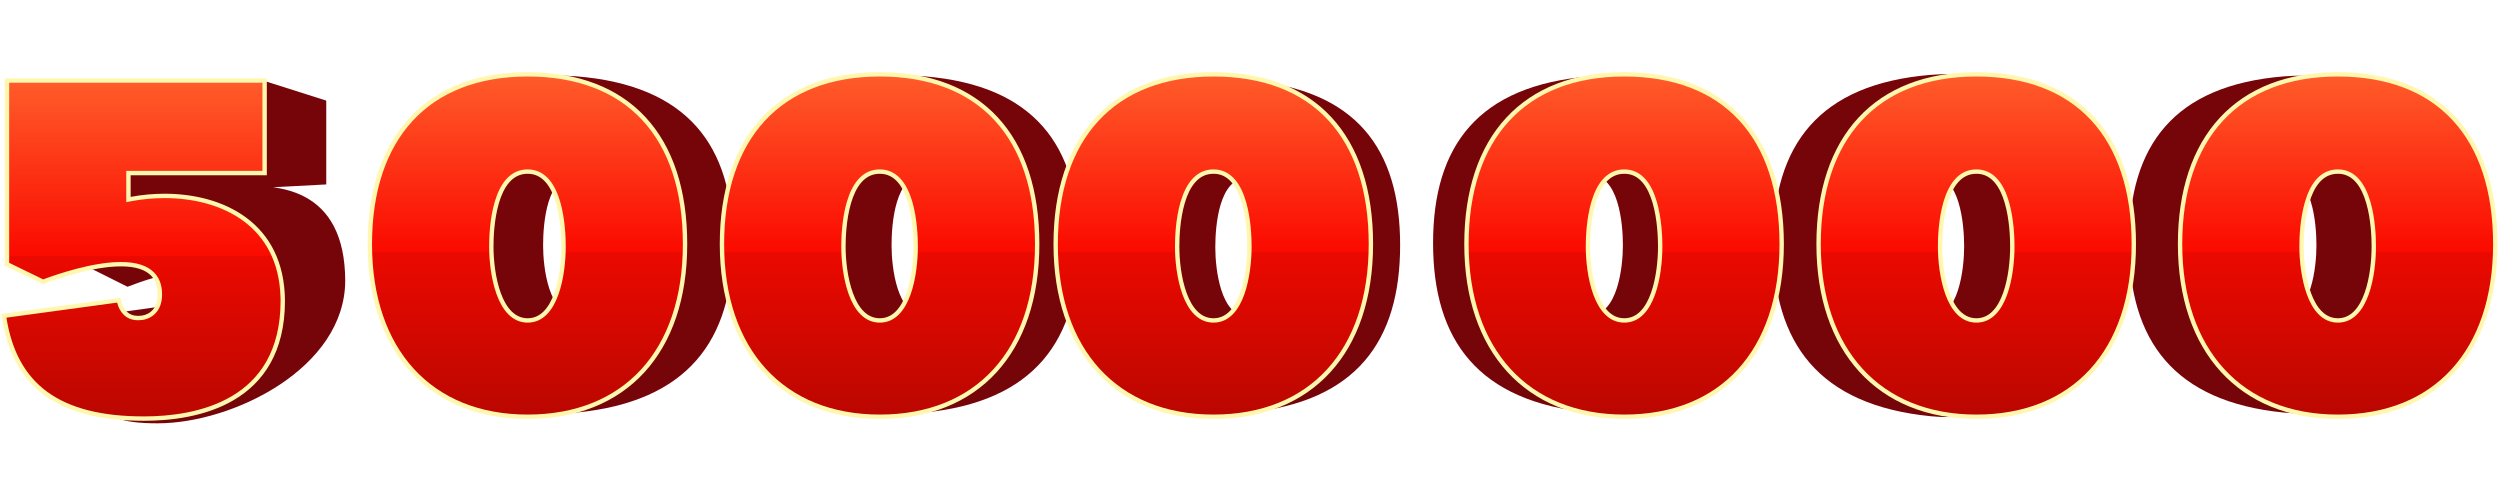 <svg width="607" height="116" viewBox="0 0 607 116" fill="none" xmlns="http://www.w3.org/2000/svg">
<path d="M591.951 59.02C591.951 82.692 578.767 102.592 554.505 100.173C527.768 97.514 516.951 82.67 516.951 59.02C516.951 35.37 527.768 20.723 554.505 18.543C581.243 16.363 591.951 35.37 591.951 59.02ZM562.433 59.587C562.433 54.203 561.434 42.433 554.505 42.433C547.577 42.433 546.469 54.203 546.469 59.587C546.469 64.971 547.816 76.523 554.505 76.523C561.195 76.523 562.433 64.753 562.433 59.587Z" fill="#760509"/>
<path d="M139.896 18.528C166.99 20.708 177.951 35.359 177.951 59.014C177.951 82.669 166.99 97.538 139.896 100.176C115.333 102.574 101.951 82.669 101.951 59.014C101.951 35.359 114.057 16.457 139.896 18.528ZM139.896 76.543C146.697 76.543 148.04 64.77 148.04 59.603C148.04 54.218 147.027 42.445 139.896 42.445C132.765 42.445 131.863 54.218 131.863 59.603C131.863 64.988 133.227 76.543 139.896 76.543Z" fill="#760509"/>
<path d="M224.397 18.528C251.134 20.708 261.951 35.359 261.951 59.014C261.951 82.669 251.134 97.538 224.397 100.176C200.157 102.574 186.951 82.669 186.951 59.014C186.951 35.359 198.897 16.457 224.397 18.528ZM224.397 76.543C231.108 76.543 232.433 64.77 232.433 59.603C232.433 54.218 231.434 42.445 224.397 42.445C217.36 42.445 216.469 54.218 216.469 59.603C216.469 64.988 217.816 76.543 224.397 76.543Z" fill="#760509"/>
<path d="M302.898 19.526C329.279 21.68 339.951 36.152 339.951 59.519C339.951 82.885 329.279 97.573 302.898 100.179C278.981 102.548 265.951 82.885 265.951 59.519C265.951 36.152 277.738 17.48 302.898 19.526ZM302.898 76.834C309.52 76.834 310.827 65.204 310.827 60.1C310.827 54.781 309.841 43.151 302.898 43.151C295.954 43.151 295.075 54.781 295.075 60.1C295.075 65.419 296.404 76.834 302.898 76.834Z" fill="#760509"/>
<path d="M506.951 59.276C506.951 83.313 493.516 103.521 468.793 101.064C441.546 98.364 430.523 83.29 430.523 59.276C430.523 35.26 441.568 20.387 468.793 18.173C496.017 15.96 506.951 35.26 506.951 59.276ZM476.894 59.851C476.894 54.384 475.875 42.432 468.815 42.432C461.754 42.432 460.625 54.384 460.625 59.851C460.625 65.318 461.998 77.049 468.815 77.049C475.632 77.049 476.894 65.097 476.894 59.851Z" fill="#760509"/>
<path d="M423.951 59.02C423.951 82.692 410.591 102.592 386.006 100.173C358.912 97.514 347.951 82.67 347.951 59.02C347.951 35.37 358.912 20.723 386.006 18.543C413.1 16.363 423.951 35.37 423.951 59.02ZM394.04 59.587C394.04 54.203 393.027 42.433 386.006 42.433C378.985 42.433 377.863 54.203 377.863 59.587C377.863 64.971 379.227 76.523 386.006 76.523C392.785 76.523 394.04 64.753 394.04 59.587Z" fill="#760509"/>
<path d="M49.247 72.996C49.584 75.422 50.82 77.376 53.291 77.376C55.537 77.488 57.784 76.096 58.008 72.748C58.794 59.719 36.803 67.335 30.962 69.626L21.977 65.133V19.802H64.657L79.214 24.429V44.781L51.606 46.241C68.544 43.007 83.707 46.376 83.819 68.076C83.819 89.416 56.481 102.782 38.285 102.782C20.09 102.782 23.751 96.425 21.19 76.927L49.247 72.996Z" fill="#760509"/>
<path d="M34.939 101.636C14.272 101.636 3.445 93.707 0.951 76.679L28.851 72.883C29.39 75.646 31.052 77.218 33.434 77.218H33.703C35.882 77.218 38.533 75.893 38.802 72.119C38.937 69.805 38.376 67.963 37.14 66.638C35.59 64.976 32.984 64.144 29.368 64.144C22.314 64.144 13.351 67.312 10.453 68.412L1.692 64.144V19.554H64.254V42.018H31.187V48.442L31.794 48.33C34.512 47.813 37.275 47.566 39.993 47.566C53.785 47.566 68.544 54.26 68.656 73.017C68.656 97.907 47.541 101.636 34.961 101.636H34.939Z" fill="url(#paint0_linear_385_7519)"/>
<path d="M64.784 19.024V42.548H31.718V47.804C34.462 47.284 37.251 47.036 39.993 47.036C46.964 47.036 54.224 48.726 59.77 52.831C65.339 56.954 69.13 63.477 69.188 73.014V73.017C69.188 85.646 63.812 92.977 56.796 97.118C49.823 101.233 41.286 102.167 34.961 102.167H34.938C24.547 102.166 16.545 100.175 10.816 95.971C5.072 91.756 1.688 85.372 0.426 76.756L0.349 76.225L29.276 72.29L29.372 72.781C29.626 74.083 30.136 75.056 30.816 75.701C31.491 76.339 32.368 76.687 33.434 76.687H33.703C34.692 76.687 35.773 76.386 36.63 75.675C37.476 74.974 38.147 73.84 38.273 72.082C38.4 69.874 37.862 68.191 36.752 66.999C35.349 65.495 32.923 64.675 29.367 64.675C22.423 64.675 13.544 67.806 10.642 68.909L10.427 68.99L1.46 64.622L1.162 64.476V19.024H64.784ZM2.224 63.813L10.482 67.835C13.589 66.668 22.375 63.614 29.367 63.614C33.045 63.614 35.831 64.456 37.528 66.276C38.888 67.734 39.473 69.733 39.332 72.15V72.157C39.188 74.172 38.399 75.588 37.308 76.493C36.227 77.388 34.893 77.749 33.703 77.749H33.434C32.118 77.749 30.974 77.311 30.087 76.472C29.307 75.734 28.754 74.713 28.439 73.474L1.558 77.131C2.848 85.27 6.1 91.193 11.444 95.115C16.919 99.132 24.663 101.105 34.938 101.105H34.961C41.215 101.105 49.526 100.175 56.256 96.204C62.942 92.258 68.125 85.279 68.126 73.021L68.11 72.165C67.841 63.416 64.26 57.476 59.139 53.684C53.829 49.754 46.814 48.097 39.993 48.097C37.307 48.097 34.577 48.341 31.893 48.851L31.891 48.852L30.656 49.081V41.487H63.723V20.084H2.224V63.813Z" fill="#FFF7AE"/>
<path d="M128.119 101.188C104.487 101.188 89.796 85.126 89.796 59.27C89.796 33.415 103.746 18.05 128.119 18.05C152.492 18.05 166.329 33.078 166.329 59.27C166.329 85.463 151.683 101.188 128.119 101.188ZM128.119 41.659C119.92 41.659 119.291 55.586 119.291 59.855C119.291 66.526 121.155 77.803 128.119 77.803C135.082 77.803 136.835 66.526 136.835 59.855C136.835 55.586 136.206 41.659 128.119 41.659Z" fill="url(#paint1_linear_385_7519)"/>
<path d="M165.799 59.27C165.799 46.263 162.363 36.103 155.975 29.198C149.591 22.3 140.194 18.58 128.119 18.58C116.048 18.58 106.62 22.382 100.207 29.324C93.788 36.272 90.326 46.434 90.326 59.27C90.326 72.1 93.971 82.44 100.487 89.566C106.999 96.688 116.429 100.657 128.119 100.657C139.778 100.657 149.18 96.77 155.67 89.692C162.165 82.609 165.799 72.27 165.799 59.27ZM136.304 59.855C136.304 57.734 136.147 53.246 135 49.305C134.427 47.333 133.617 45.541 132.492 44.251C131.381 42.976 129.965 42.19 128.119 42.19C126.243 42.19 124.804 42.978 123.678 44.253C122.538 45.544 121.719 47.335 121.139 49.306C119.979 53.246 119.821 57.734 119.821 59.855C119.821 63.155 120.284 67.575 121.592 71.148C122.911 74.755 124.994 77.272 128.119 77.272C131.242 77.272 133.297 74.758 134.589 71.151C135.869 67.578 136.304 63.158 136.304 59.855ZM137.365 59.855C137.365 63.223 136.925 67.777 135.588 71.51C134.263 75.209 131.96 78.334 128.119 78.334C124.281 78.334 121.948 75.213 120.595 71.513C119.229 67.78 118.76 63.225 118.76 59.855C118.76 57.707 118.917 53.097 120.121 49.007C120.723 46.962 121.599 45.005 122.883 43.551C124.181 42.081 125.896 41.128 128.119 41.128C130.317 41.128 132.011 42.083 133.292 43.553C134.559 45.007 135.424 46.964 136.019 49.008C137.208 53.097 137.365 57.707 137.365 59.855ZM166.86 59.27C166.86 72.463 163.171 83.083 156.452 90.41C149.728 97.743 140.024 101.718 128.119 101.718C116.178 101.718 106.446 97.656 99.704 90.283C92.967 82.915 89.266 72.296 89.266 59.27C89.266 46.251 92.778 35.803 99.428 28.605C106.083 21.4 115.818 17.52 128.119 17.52C140.417 17.52 150.125 21.314 156.754 28.477C163.377 35.635 166.86 46.085 166.86 59.27Z" fill="#FFF7AE"/>
<path d="M213.615 101.188C189.983 101.188 175.292 85.126 175.292 59.27C175.292 33.415 189.264 18.05 213.615 18.05C237.965 18.05 251.825 33.078 251.825 59.27C251.825 85.463 237.179 101.188 213.615 101.188ZM213.615 41.659C205.416 41.659 204.787 55.586 204.787 59.855C204.787 66.526 206.651 77.803 213.615 77.803C220.579 77.803 222.331 66.526 222.331 59.855C222.331 55.586 221.702 41.659 213.615 41.659Z" fill="url(#paint2_linear_385_7519)"/>
<path d="M251.295 59.27C251.295 46.263 247.854 36.103 241.462 29.198C235.076 22.3 225.678 18.58 213.615 18.58C201.555 18.58 192.128 22.382 185.712 29.324C179.29 36.273 175.822 46.434 175.822 59.27C175.822 72.1 179.467 82.44 185.983 89.566C192.495 96.688 201.925 100.657 213.615 100.657C225.274 100.657 234.676 96.77 241.166 89.692C247.661 82.609 251.295 72.27 251.295 59.27ZM221.8 59.855C221.8 57.734 221.643 53.246 220.496 49.305C219.923 47.333 219.113 45.541 217.988 44.251C216.877 42.976 215.461 42.19 213.615 42.19C211.739 42.19 210.3 42.978 209.174 44.253C208.034 45.544 207.215 47.335 206.635 49.306C205.475 53.246 205.317 57.734 205.317 59.855C205.317 63.155 205.78 67.575 207.088 71.148C208.407 74.755 210.49 77.272 213.615 77.272C216.738 77.272 218.793 74.758 220.085 71.151C221.365 67.578 221.8 63.158 221.8 59.855ZM222.861 59.855C222.861 63.223 222.421 67.777 221.084 71.51C219.759 75.209 217.456 78.334 213.615 78.334C209.777 78.334 207.445 75.213 206.091 71.513C204.725 67.78 204.256 63.225 204.256 59.855C204.256 57.707 204.413 53.097 205.617 49.007C206.219 46.962 207.095 45.005 208.379 43.551C209.677 42.081 211.392 41.128 213.615 41.128C215.813 41.128 217.507 42.083 218.788 43.553C220.056 45.007 220.92 46.964 221.515 49.008C222.704 53.097 222.861 57.707 222.861 59.855ZM252.356 59.27C252.356 72.463 248.667 83.083 241.948 90.41C235.224 97.743 225.52 101.718 213.615 101.718C201.674 101.718 191.942 97.656 185.2 90.283C178.463 82.915 174.762 72.296 174.762 59.27C174.762 46.251 178.28 35.803 184.933 28.605C191.59 21.401 201.325 17.52 213.615 17.52C225.902 17.52 235.61 21.314 242.241 28.477C248.867 35.635 252.356 46.085 252.356 59.27Z" fill="#FFF7AE"/>
<path d="M294.642 101.188C271.011 101.188 256.319 85.126 256.319 59.27C256.319 33.415 270.269 18.05 294.642 18.05C319.015 18.05 332.853 33.078 332.853 59.27C332.853 85.463 318.206 101.188 294.642 101.188ZM294.642 41.659C286.443 41.659 285.814 55.586 285.814 59.855C285.814 66.526 287.678 77.803 294.642 77.803C301.606 77.803 303.358 66.526 303.358 59.855C303.358 55.586 302.729 41.659 294.642 41.659Z" fill="url(#paint3_linear_385_7519)"/>
<path d="M332.322 59.27C332.322 46.263 328.887 36.103 322.498 29.198C316.115 22.3 306.717 18.58 294.643 18.58C282.571 18.58 273.144 22.382 266.73 29.324C260.312 36.272 256.85 46.434 256.85 59.27C256.85 72.1 260.494 82.44 267.011 89.566C273.522 96.688 282.952 100.657 294.643 100.657C306.302 100.657 315.703 96.77 322.193 89.692C328.689 82.609 332.322 72.27 332.322 59.27ZM302.827 59.855C302.827 57.734 302.67 53.246 301.523 49.305C300.95 47.333 300.14 45.541 299.016 44.251C297.904 42.976 296.488 42.19 294.643 42.19C292.766 42.19 291.327 42.978 290.201 44.253C289.061 45.544 288.242 47.335 287.662 49.306C286.502 53.246 286.345 57.734 286.345 59.855C286.345 63.155 286.808 67.575 288.115 71.148C289.435 74.755 291.517 77.272 294.643 77.272C297.765 77.272 299.821 74.758 301.112 71.151C302.392 67.578 302.827 63.158 302.827 59.855ZM303.889 59.855C303.889 63.223 303.448 67.777 302.111 71.51C300.786 75.209 298.483 78.334 294.643 78.334C290.804 78.334 288.472 75.213 287.118 71.513C285.753 67.78 285.283 63.225 285.283 59.855C285.283 57.707 285.44 53.097 286.645 49.007C287.246 46.962 288.122 45.005 289.406 43.551C290.704 42.081 292.419 41.128 294.643 41.128C296.84 41.128 298.535 42.083 299.815 43.553C301.083 45.007 301.947 46.964 302.542 49.008C303.732 53.097 303.889 57.707 303.889 59.855ZM333.384 59.27C333.384 72.463 329.694 83.083 322.976 90.41C316.252 97.743 306.547 101.718 294.643 101.718C282.701 101.718 272.97 97.656 266.228 90.283C259.491 82.915 255.789 72.296 255.789 59.27C255.789 46.251 259.302 35.803 265.951 28.605C272.606 21.4 282.341 17.52 294.643 17.52C306.94 17.52 316.649 21.314 323.277 28.477C329.9 35.635 333.384 46.085 333.384 59.27Z" fill="#FFF7AE"/>
<path d="M394.38 101.188C370.749 101.188 356.058 85.126 356.058 59.27C356.058 33.415 370.007 18.05 394.38 18.05C418.753 18.05 432.591 33.078 432.591 59.27C432.591 85.463 417.945 101.188 394.38 101.188ZM394.38 41.659C386.181 41.659 385.552 55.586 385.552 59.855C385.552 66.526 387.417 77.803 394.38 77.803C401.344 77.803 403.096 66.526 403.096 59.855C403.096 55.586 402.467 41.659 394.38 41.659Z" fill="url(#paint4_linear_385_7519)"/>
<path d="M432.061 59.27C432.061 46.263 428.625 36.103 422.236 29.198C415.853 22.3 406.456 18.58 394.381 18.58C382.309 18.58 372.882 22.382 366.469 29.324C360.05 36.272 356.588 46.434 356.588 59.27C356.588 72.1 360.233 82.44 366.749 89.566C373.261 96.688 382.691 100.657 394.381 100.657C406.04 100.657 415.441 96.77 421.932 89.692C428.427 82.609 432.061 72.27 432.061 59.27ZM402.565 59.855C402.565 57.734 402.408 53.246 401.262 49.305C400.688 47.333 399.879 45.541 398.754 44.251C397.643 42.976 396.226 42.19 394.381 42.19C392.504 42.19 391.066 42.978 389.939 44.253C388.8 45.544 387.981 47.335 387.4 49.306C386.24 53.246 386.083 57.734 386.083 59.855C386.083 63.155 386.546 67.575 387.854 71.148C389.173 74.755 391.256 77.272 394.381 77.272C397.503 77.272 399.559 74.758 400.851 71.151C402.131 67.578 402.565 63.158 402.565 59.855ZM403.627 59.855C403.627 63.223 403.186 67.777 401.85 71.51C400.524 75.209 398.221 78.334 394.381 78.334C390.543 78.334 388.21 75.213 386.856 71.513C385.491 67.78 385.021 63.225 385.021 59.855C385.021 57.707 385.179 53.097 386.383 49.007C386.985 46.962 387.86 45.005 389.145 43.551C390.442 42.081 392.158 41.128 394.381 41.128C396.578 41.128 398.273 42.083 399.554 43.553C400.821 45.007 401.686 46.964 402.28 49.008C403.47 53.097 403.627 57.707 403.627 59.855ZM433.122 59.27C433.122 72.463 429.433 83.083 422.714 90.41C415.99 97.743 406.286 101.718 394.381 101.718C382.439 101.718 372.708 97.656 365.966 90.283C359.229 82.915 355.527 72.296 355.527 59.27C355.527 46.251 359.04 35.803 365.689 28.605C372.345 21.4 382.08 17.52 394.381 17.52C406.679 17.52 416.387 21.314 423.016 28.477C429.639 35.635 433.122 46.085 433.122 59.27Z" fill="#FFF7AE"/>
<path d="M479.878 101.188C456.246 101.188 441.555 85.126 441.555 59.27C441.555 33.415 455.527 18.05 479.878 18.05C504.228 18.05 518.088 33.078 518.088 59.27C518.088 85.463 503.442 101.188 479.878 101.188ZM479.878 41.659C471.678 41.659 471.049 55.586 471.049 59.855C471.049 66.526 472.914 77.803 479.878 77.803C486.841 77.803 488.593 66.526 488.593 59.855C488.593 55.586 487.964 41.659 479.878 41.659Z" fill="url(#paint5_linear_385_7519)"/>
<path d="M517.558 59.27C517.558 46.263 514.116 36.103 507.725 29.198C501.338 22.3 491.941 18.58 479.878 18.58C467.818 18.58 458.391 22.382 451.975 29.324C445.553 36.273 442.085 46.434 442.085 59.27C442.085 72.1 445.73 82.44 452.246 89.566C458.758 96.688 468.188 100.657 479.878 100.657C491.537 100.657 500.938 96.77 507.429 89.692C513.924 82.609 517.558 72.27 517.558 59.27ZM488.062 59.855C488.062 57.734 487.905 53.246 486.759 49.305C486.185 47.333 485.376 45.541 484.251 44.251C483.14 42.976 481.723 42.19 479.878 42.19C478.001 42.19 476.563 42.978 475.437 44.253C474.297 45.544 473.478 47.335 472.897 49.306C471.737 53.246 471.58 57.734 471.58 59.855C471.58 63.155 472.043 67.575 473.351 71.148C474.67 74.755 476.753 77.272 479.878 77.272C483.001 77.272 485.056 74.758 486.348 71.151C487.628 67.578 488.062 63.158 488.062 59.855ZM489.124 59.855C489.124 63.223 488.684 67.777 487.347 71.51C486.021 75.209 483.719 78.334 479.878 78.334C476.04 78.334 473.707 75.213 472.354 71.513C470.988 67.78 470.519 63.225 470.519 59.855C470.519 57.707 470.676 53.097 471.88 49.007C472.482 46.962 473.357 45.005 474.642 43.551C475.939 42.081 477.655 41.128 479.878 41.128C482.075 41.128 483.77 42.083 485.051 43.553C486.318 45.007 487.183 46.964 487.777 49.008C488.967 53.097 489.124 57.707 489.124 59.855ZM518.619 59.27C518.619 72.463 514.93 83.083 508.211 90.41C501.487 97.743 491.783 101.718 479.878 101.718C467.937 101.718 458.205 97.656 451.463 90.283C444.726 82.915 441.024 72.296 441.024 59.27C441.024 46.251 444.543 35.803 451.195 28.605C457.853 21.401 467.588 17.52 479.878 17.52C492.165 17.52 501.873 21.314 508.504 28.477C515.13 35.635 518.619 46.085 518.619 59.27Z" fill="#FFF7AE"/>
<path d="M567.642 101.188C544.011 101.188 529.319 85.126 529.319 59.27C529.319 33.415 543.269 18.05 567.642 18.05C592.015 18.05 605.853 33.078 605.853 59.27C605.853 85.463 591.206 101.188 567.642 101.188ZM567.642 41.659C559.443 41.659 558.814 55.586 558.814 59.855C558.814 66.526 560.678 77.803 567.642 77.803C574.606 77.803 576.358 66.526 576.358 59.855C576.358 55.586 575.729 41.659 567.642 41.659Z" fill="url(#paint6_linear_385_7519)"/>
<path d="M605.322 59.27C605.322 46.263 601.887 36.103 595.498 29.198C589.115 22.3 579.717 18.58 567.643 18.58C555.571 18.58 546.144 22.382 539.73 29.324C533.312 36.272 529.85 46.434 529.85 59.27C529.85 72.1 533.494 82.44 540.011 89.566C546.522 96.688 555.952 100.657 567.643 100.657C579.302 100.657 588.703 96.77 595.193 89.692C601.689 82.609 605.322 72.27 605.322 59.27ZM575.827 59.855C575.827 57.734 575.67 53.246 574.523 49.305C573.95 47.333 573.14 45.541 572.016 44.251C570.904 42.976 569.488 42.19 567.643 42.19C565.766 42.19 564.327 42.978 563.201 44.253C562.061 45.544 561.242 47.335 560.662 49.306C559.502 53.246 559.345 57.734 559.345 59.855C559.345 63.155 559.808 67.575 561.115 71.148C562.435 74.755 564.517 77.272 567.643 77.272C570.765 77.272 572.821 74.758 574.112 71.151C575.392 67.578 575.827 63.158 575.827 59.855ZM576.889 59.855C576.889 63.223 576.448 67.777 575.111 71.51C573.786 75.209 571.483 78.334 567.643 78.334C563.804 78.334 561.472 75.213 560.118 71.513C558.753 67.78 558.283 63.225 558.283 59.855C558.283 57.707 558.44 53.097 559.645 49.007C560.246 46.962 561.122 45.005 562.406 43.551C563.704 42.081 565.419 41.128 567.643 41.128C569.84 41.128 571.535 42.083 572.815 43.553C574.083 45.007 574.947 46.964 575.542 49.008C576.732 53.097 576.889 57.707 576.889 59.855ZM606.384 59.27C606.384 72.463 602.694 83.083 595.976 90.41C589.252 97.743 579.547 101.718 567.643 101.718C555.701 101.718 545.97 97.656 539.228 90.283C532.491 82.915 528.789 72.296 528.789 59.27C528.789 46.251 532.302 35.803 538.951 28.605C545.606 21.4 555.341 17.52 567.643 17.52C579.94 17.52 589.649 21.314 596.277 28.477C602.9 35.635 606.384 46.085 606.384 59.27Z" fill="#FFF7AE"/>
<defs>
<linearGradient id="paint0_linear_385_7519" x1="34.804" y1="19.554" x2="34.804" y2="101.636" gradientUnits="userSpaceOnUse">
<stop stop-color="#FF5C2A"/>
<stop offset="0.519" stop-color="#FB0A00"/>
<stop offset="0.519" stop-color="#EB0900"/>
<stop offset="1" stop-color="#BA0700"/>
</linearGradient>
<linearGradient id="paint1_linear_385_7519" x1="128.063" y1="18.05" x2="128.063" y2="101.188" gradientUnits="userSpaceOnUse">
<stop stop-color="#FF5C2A"/>
<stop offset="0.519" stop-color="#FB0A00"/>
<stop offset="0.519" stop-color="#EB0900"/>
<stop offset="1" stop-color="#BA0700"/>
</linearGradient>
<linearGradient id="paint2_linear_385_7519" x1="213.559" y1="18.05" x2="213.559" y2="101.188" gradientUnits="userSpaceOnUse">
<stop stop-color="#FF5C2A"/>
<stop offset="0.519" stop-color="#FB0A00"/>
<stop offset="0.519" stop-color="#EB0900"/>
<stop offset="1" stop-color="#BA0700"/>
</linearGradient>
<linearGradient id="paint3_linear_385_7519" x1="294.586" y1="18.05" x2="294.586" y2="101.188" gradientUnits="userSpaceOnUse">
<stop stop-color="#FF5C2A"/>
<stop offset="0.519" stop-color="#FB0A00"/>
<stop offset="0.519" stop-color="#EB0900"/>
<stop offset="1" stop-color="#BA0700"/>
</linearGradient>
<linearGradient id="paint4_linear_385_7519" x1="394.324" y1="18.05" x2="394.324" y2="101.188" gradientUnits="userSpaceOnUse">
<stop stop-color="#FF5C2A"/>
<stop offset="0.519" stop-color="#FB0A00"/>
<stop offset="0.519" stop-color="#EB0900"/>
<stop offset="1" stop-color="#BA0700"/>
</linearGradient>
<linearGradient id="paint5_linear_385_7519" x1="479.821" y1="18.05" x2="479.821" y2="101.188" gradientUnits="userSpaceOnUse">
<stop stop-color="#FF5C2A"/>
<stop offset="0.519" stop-color="#FB0A00"/>
<stop offset="0.519" stop-color="#EB0900"/>
<stop offset="1" stop-color="#BA0700"/>
</linearGradient>
<linearGradient id="paint6_linear_385_7519" x1="567.586" y1="18.05" x2="567.586" y2="101.188" gradientUnits="userSpaceOnUse">
<stop stop-color="#FF5C2A"/>
<stop offset="0.519" stop-color="#FB0A00"/>
<stop offset="0.519" stop-color="#EB0900"/>
<stop offset="1" stop-color="#BA0700"/>
</linearGradient>
</defs>
</svg>
